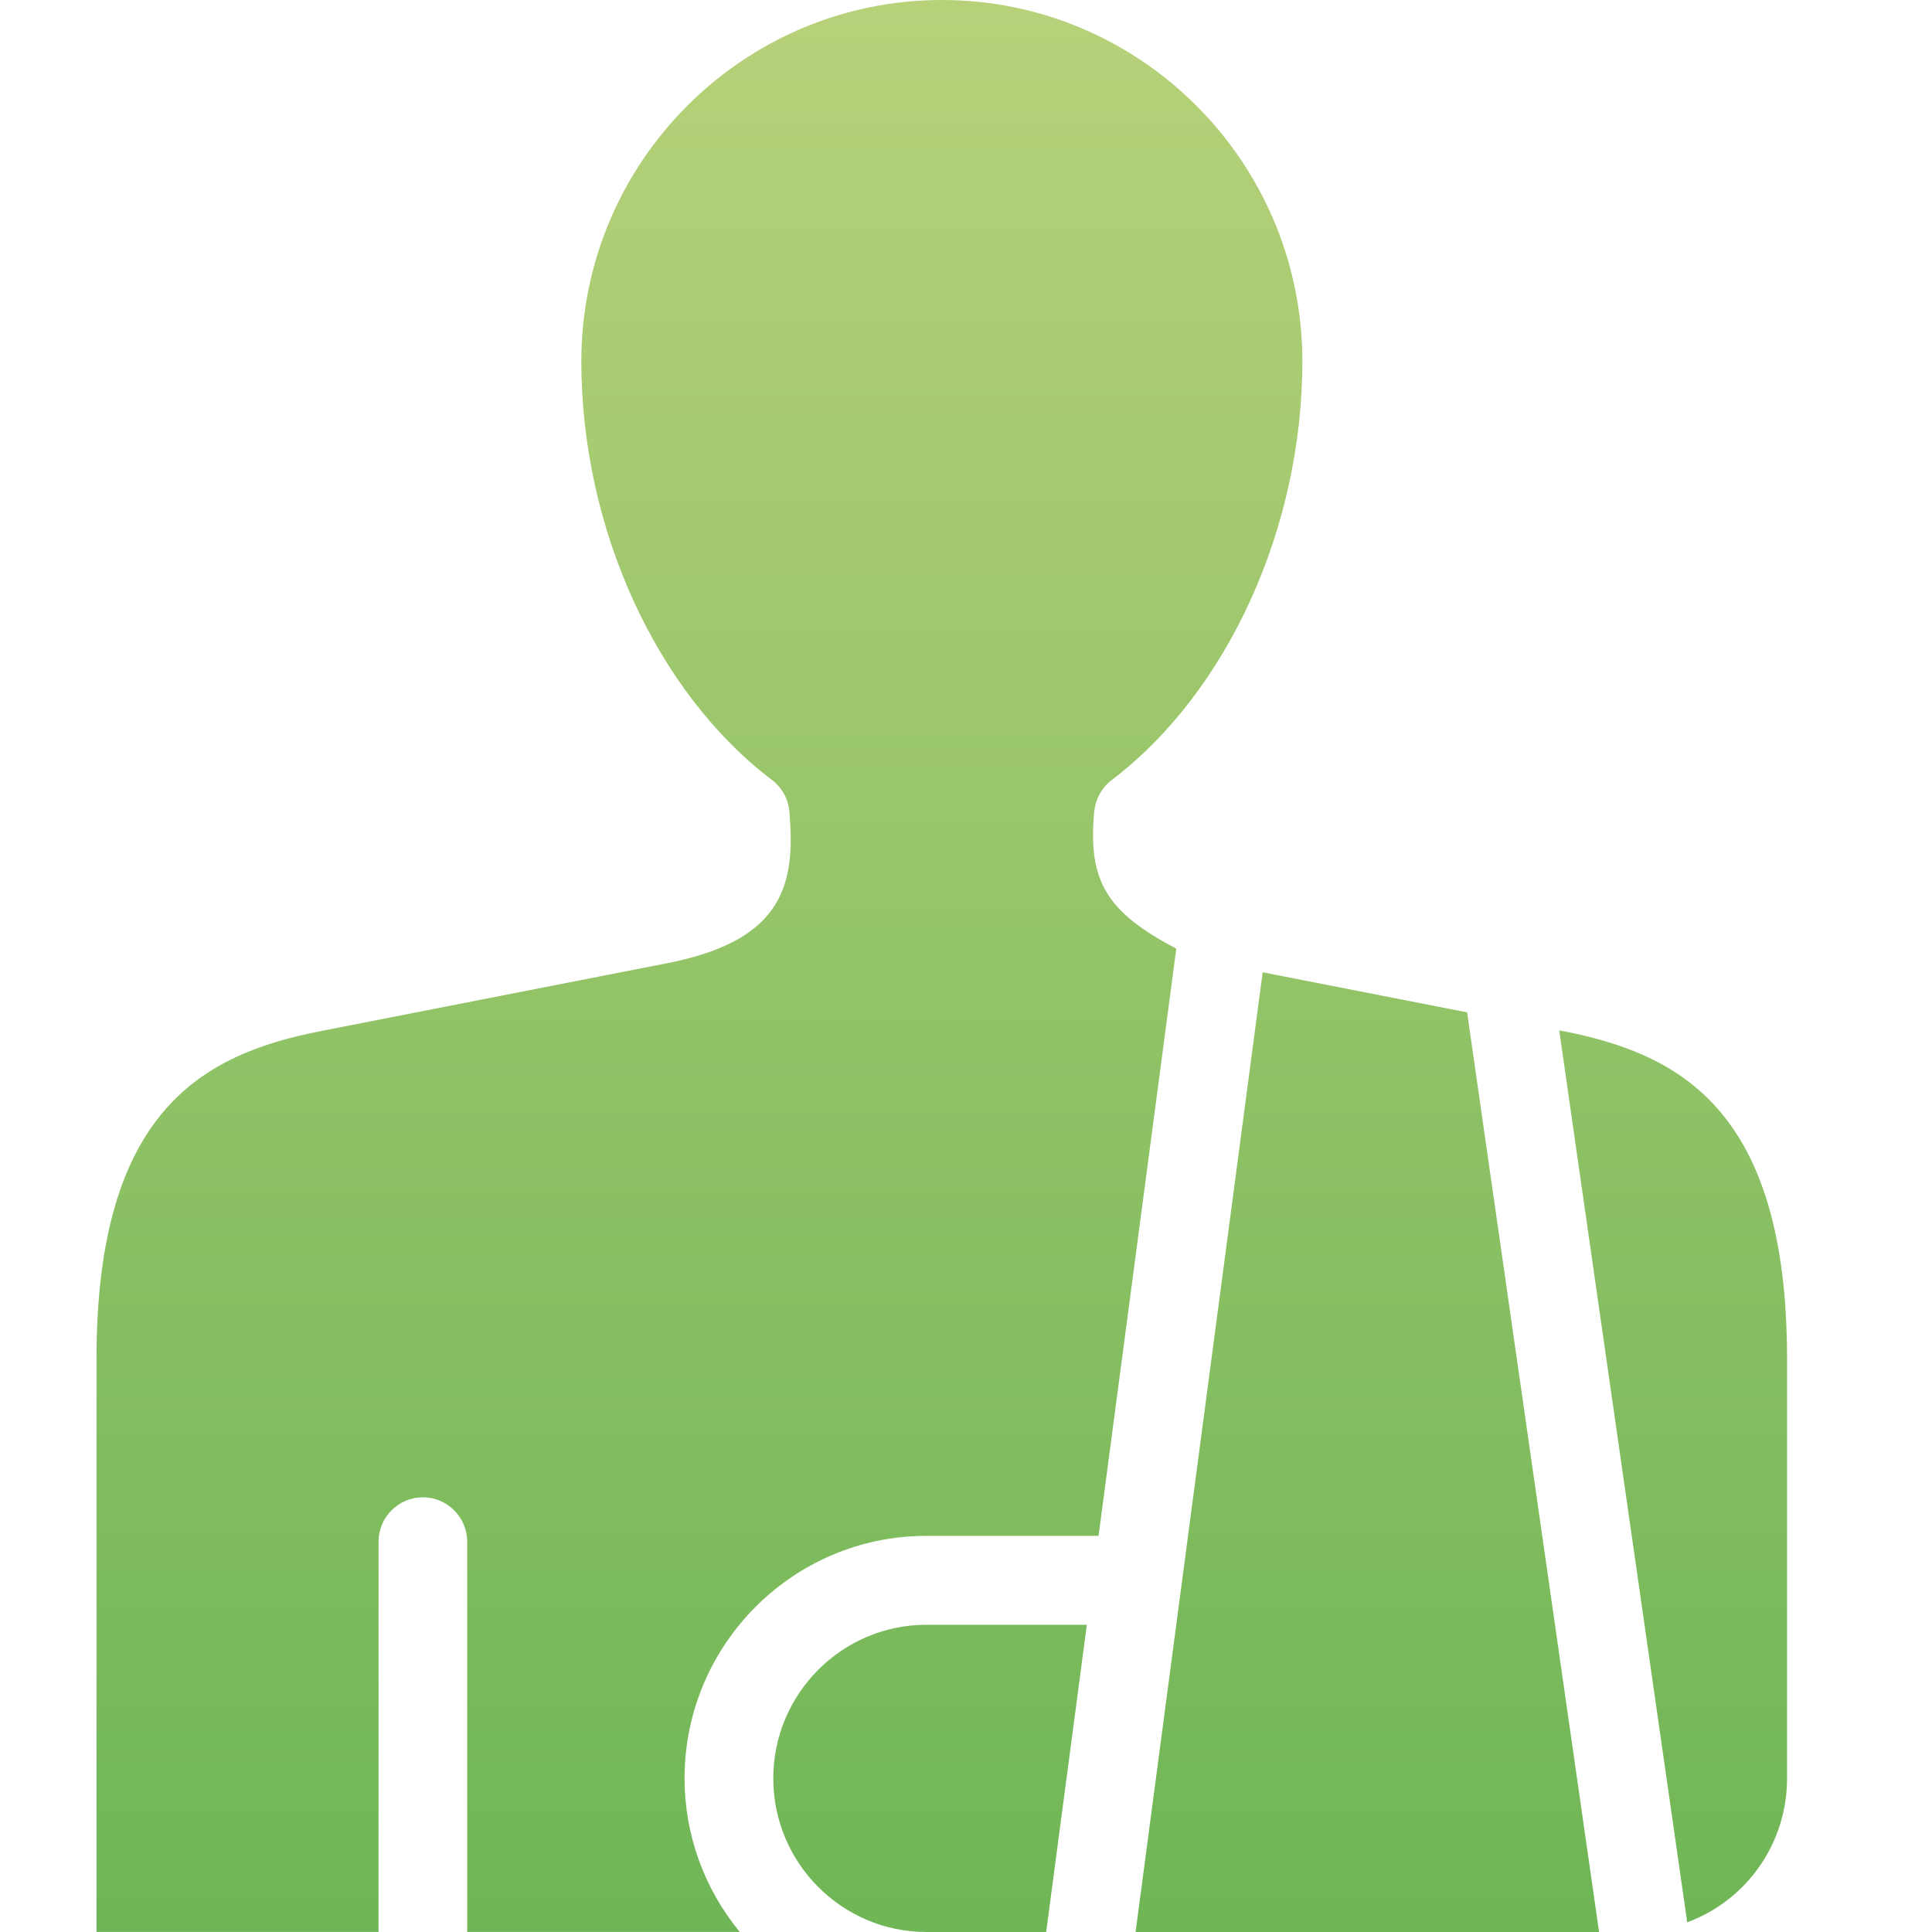 <svg fill="none" height="40" viewBox="0 0 40 40" width="40" xmlns="http://www.w3.org/2000/svg" xmlns:xlink="http://www.w3.org/1999/xlink"><linearGradient id="a" gradientUnits="userSpaceOnUse" x1="19.5" x2="19.5" y1="0" y2="40"><stop offset="0" stop-color="#b7d179"/><stop offset="1" stop-color="#6fb656"/></linearGradient><path d="m22.657 16.797c.024-.256.155-.492.359-.647 2.398-1.819 3.948-5.221 3.948-8.668 0-4.125-3.348-7.482-7.463-7.482-4.116 0-7.465 3.356-7.465 7.482 0 3.448 1.55 6.85 3.949 8.668.232.177.361.444.365.754.126 1.53-.254 2.589-2.536 3.038l-7.181 1.407c-2.407.473-4.635 1.621-4.635 6.782v11.868h5.839v-8.079c0-.507.412-.92.918-.92.506 0 .918.413.918.92v8.079h5.643c-.739-.899-1.143-2.018-1.143-3.18 0-2.769 2.246-5.021 5.007-5.021h3.564l1.61-12.158c-1.451-.759-1.834-1.409-1.699-2.845zm-6.647 20.023c0 1.754 1.423 3.18 3.172 3.18h2.478l.842-6.361h-3.32c-1.749 0-3.172 1.427-3.172 3.181zm10.132-16.69-2.631 19.87h9.596l-2.732-19.04zm6.223 1.219-.083-.016 2.65 18.467c1.243-.463 2.067-1.642 2.067-2.982v-8.687c0-5.162-2.227-6.309-4.634-6.783z" fill="url(#a)"/></svg>